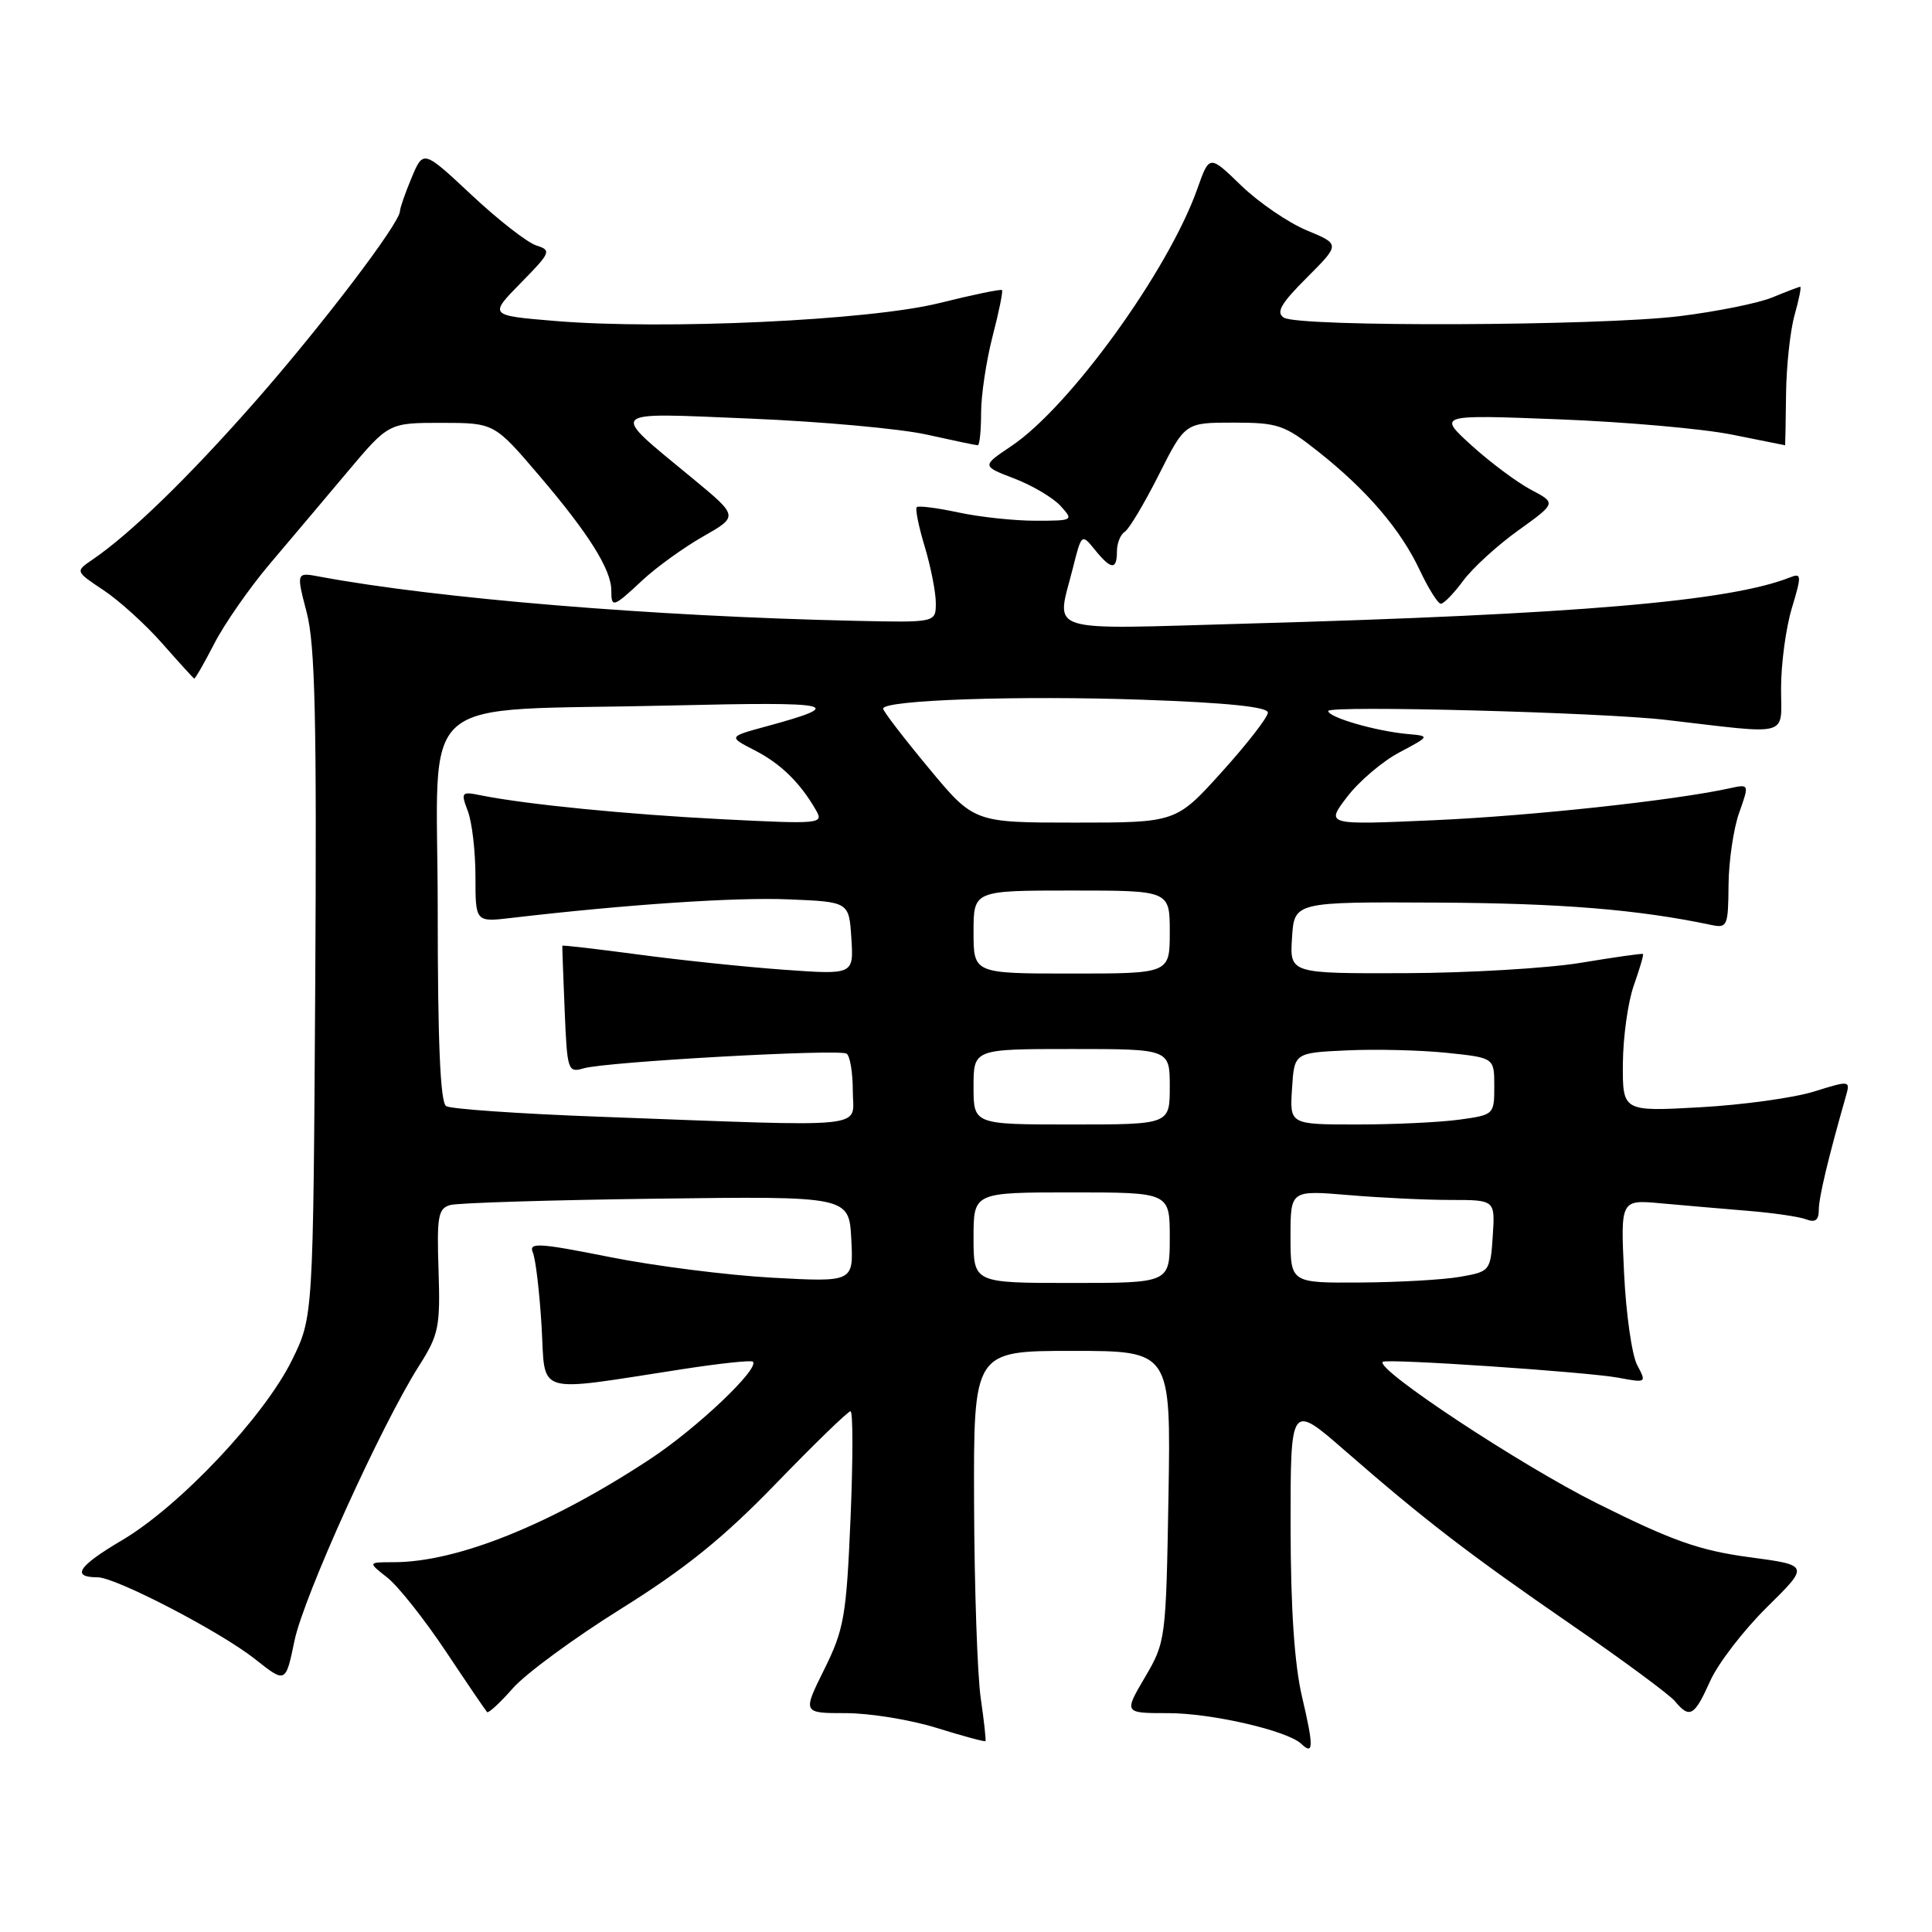 <?xml version="1.0" encoding="UTF-8" standalone="no"?>
<!DOCTYPE svg PUBLIC "-//W3C//DTD SVG 1.1//EN" "http://www.w3.org/Graphics/SVG/1.1/DTD/svg11.dtd" >
<svg xmlns="http://www.w3.org/2000/svg" xmlns:xlink="http://www.w3.org/1999/xlink" version="1.1" viewBox="0 0 256 256">
 <g >
 <path fill="currentColor"
d=" M 172.54 224.89 C 171.52 220.59 171.02 213.18 171.01 202.21 C 171.00 185.93 171.00 185.93 178.25 192.25 C 188.81 201.45 194.61 205.91 208.34 215.37 C 215.09 220.02 221.20 224.54 221.93 225.41 C 223.89 227.77 224.51 227.42 226.60 222.76 C 227.64 220.42 231.04 216.01 234.13 212.96 C 239.77 207.40 239.77 207.40 231.75 206.33 C 225.17 205.44 221.58 204.17 211.62 199.20 C 201.48 194.14 182.23 181.43 183.22 180.45 C 183.68 179.99 210.37 181.79 214.47 182.56 C 218.16 183.25 218.19 183.23 216.94 180.89 C 216.24 179.59 215.46 174.12 215.20 168.74 C 214.73 158.95 214.73 158.95 220.12 159.45 C 223.08 159.72 228.24 160.16 231.58 160.44 C 234.93 160.71 238.42 161.22 239.33 161.57 C 240.53 162.03 241.00 161.68 241.00 160.32 C 241.00 158.68 242.23 153.52 244.57 145.32 C 245.19 143.15 245.17 143.14 240.35 144.64 C 237.68 145.47 230.89 146.41 225.25 146.72 C 215.00 147.29 215.00 147.29 215.04 140.89 C 215.07 137.38 215.72 132.72 216.50 130.54 C 217.27 128.36 217.82 126.50 217.70 126.41 C 217.59 126.31 213.90 126.84 209.50 127.57 C 205.10 128.30 194.61 128.92 186.20 128.95 C 170.89 129.00 170.89 129.00 171.20 124.25 C 171.50 119.50 171.50 119.50 190.50 119.60 C 206.83 119.68 217.02 120.51 226.75 122.56 C 228.87 123.01 229.00 122.72 229.04 117.27 C 229.07 114.10 229.70 109.79 230.45 107.69 C 231.80 103.88 231.80 103.88 229.15 104.46 C 221.77 106.07 202.91 108.11 190.08 108.68 C 175.65 109.32 175.65 109.32 178.50 105.59 C 180.06 103.54 183.17 100.89 185.42 99.70 C 189.50 97.53 189.50 97.53 186.50 97.26 C 182.26 96.87 176.00 95.05 176.00 94.21 C 176.00 93.44 212.24 94.39 220.75 95.39 C 237.48 97.34 236.00 97.75 236.00 91.19 C 236.00 87.96 236.64 83.19 237.43 80.58 C 238.74 76.22 238.72 75.90 237.18 76.51 C 229.18 79.68 208.85 81.41 165.25 82.63 C 137.90 83.40 139.95 84.06 142.16 75.28 C 143.31 70.70 143.33 70.69 145.07 72.84 C 147.23 75.51 148.00 75.57 148.00 73.06 C 148.00 71.99 148.46 70.83 149.02 70.48 C 149.59 70.14 151.62 66.73 153.54 62.93 C 157.03 56.00 157.03 56.00 163.42 56.00 C 169.33 56.00 170.19 56.29 174.66 59.83 C 181.12 64.94 185.60 70.17 188.13 75.56 C 189.28 78.00 190.54 80.00 190.92 80.00 C 191.31 80.00 192.64 78.63 193.88 76.95 C 195.12 75.27 198.40 72.27 201.18 70.28 C 206.22 66.66 206.22 66.66 202.86 64.89 C 201.01 63.91 197.47 61.27 195.00 59.03 C 190.50 54.94 190.50 54.94 206.50 55.56 C 215.30 55.90 225.65 56.81 229.50 57.59 C 233.35 58.36 236.52 59.00 236.54 59.00 C 236.56 59.00 236.62 55.96 236.66 52.25 C 236.70 48.54 237.21 43.81 237.79 41.75 C 238.37 39.69 238.71 38.00 238.54 38.00 C 238.38 38.00 236.73 38.63 234.87 39.40 C 233.02 40.17 227.45 41.29 222.50 41.90 C 211.81 43.20 172.10 43.35 170.12 42.09 C 169.04 41.41 169.72 40.23 173.16 36.79 C 177.59 32.36 177.59 32.36 173.14 30.52 C 170.70 29.50 166.80 26.84 164.47 24.59 C 160.25 20.50 160.25 20.50 158.66 25.00 C 154.84 35.82 141.79 53.88 134.02 59.10 C 130.07 61.75 130.07 61.75 134.41 63.41 C 136.80 64.33 139.55 65.96 140.53 67.04 C 142.28 68.96 142.22 69.00 137.20 69.00 C 134.40 69.00 129.80 68.51 126.98 67.90 C 124.17 67.30 121.68 66.98 121.47 67.20 C 121.25 67.42 121.73 69.78 122.54 72.46 C 123.34 75.13 124.00 78.48 124.00 79.91 C 124.00 82.50 124.00 82.50 113.25 82.26 C 86.55 81.67 58.02 79.32 42.37 76.41 C 39.25 75.82 39.25 75.82 40.64 81.16 C 41.76 85.42 41.98 95.39 41.77 130.50 C 41.50 174.50 41.50 174.50 38.70 180.20 C 35.02 187.70 23.80 199.59 16.15 204.10 C 10.34 207.53 9.38 209.00 12.94 209.00 C 15.34 209.00 29.22 216.21 33.81 219.85 C 37.85 223.05 37.85 223.05 39.02 217.41 C 40.23 211.56 50.52 188.85 55.51 181.00 C 58.14 176.86 58.35 175.84 58.11 168.34 C 57.87 161.16 58.05 160.13 59.67 159.67 C 60.68 159.39 72.97 159.01 87.00 158.83 C 112.50 158.50 112.50 158.50 112.80 164.20 C 113.10 169.89 113.10 169.89 102.30 169.30 C 96.36 168.97 86.65 167.74 80.72 166.55 C 71.39 164.69 70.03 164.61 70.60 165.95 C 70.97 166.80 71.49 171.20 71.76 175.71 C 72.31 185.03 70.53 184.48 90.44 181.42 C 95.35 180.66 99.55 180.21 99.76 180.43 C 100.68 181.34 92.32 189.27 86.15 193.33 C 72.96 202.02 60.57 207.00 52.16 207.00 C 48.73 207.00 48.73 207.00 51.31 209.03 C 52.74 210.15 56.22 214.54 59.05 218.78 C 61.88 223.03 64.35 226.66 64.54 226.86 C 64.72 227.05 66.26 225.63 67.95 223.71 C 69.64 221.78 76.10 217.03 82.31 213.16 C 90.81 207.85 95.87 203.77 102.84 196.56 C 107.93 191.30 112.36 187.00 112.70 187.00 C 113.03 187.00 113.03 193.39 112.70 201.20 C 112.15 214.17 111.84 215.90 109.22 221.20 C 106.34 227.00 106.34 227.00 112.08 227.00 C 115.24 227.00 120.66 227.88 124.12 228.96 C 127.58 230.04 130.49 230.82 130.58 230.71 C 130.67 230.59 130.39 228.03 129.95 225.00 C 129.51 221.97 129.11 210.39 129.07 199.25 C 129.00 179.00 129.00 179.00 142.08 179.00 C 155.15 179.00 155.15 179.00 154.83 198.25 C 154.50 217.25 154.46 217.56 151.71 222.25 C 148.92 227.00 148.92 227.00 154.78 227.00 C 160.54 227.00 170.60 229.32 172.43 231.07 C 174.06 232.63 174.08 231.45 172.54 224.89 Z  M 28.41 85.25 C 29.76 82.64 33.03 77.94 35.68 74.80 C 38.33 71.67 42.98 66.17 46.00 62.57 C 51.50 56.03 51.50 56.03 58.50 56.03 C 65.50 56.04 65.50 56.04 71.50 63.08 C 78.02 70.72 81.00 75.48 81.00 78.23 C 81.00 80.59 81.25 80.51 85.11 76.90 C 86.94 75.19 90.55 72.58 93.14 71.10 C 97.85 68.42 97.85 68.42 91.87 63.47 C 80.56 54.13 80.04 54.67 99.50 55.47 C 108.85 55.86 119.34 56.81 122.81 57.59 C 126.28 58.36 129.32 59.00 129.56 59.00 C 129.80 59.00 130.00 57.07 130.00 54.71 C 130.00 52.35 130.69 47.79 131.52 44.57 C 132.36 41.35 132.92 38.59 132.77 38.44 C 132.62 38.28 128.89 39.06 124.50 40.15 C 115.28 42.46 87.95 43.73 73.55 42.53 C 64.78 41.80 64.78 41.80 69.00 37.50 C 73.00 33.43 73.10 33.17 71.05 32.52 C 69.87 32.14 66.01 29.14 62.49 25.84 C 56.09 19.85 56.09 19.85 54.54 23.55 C 53.69 25.58 53.00 27.57 53.00 27.97 C 53.00 29.54 42.71 43.07 33.86 53.15 C 24.99 63.24 17.27 70.74 12.23 74.17 C 9.97 75.71 9.97 75.71 13.73 78.21 C 15.80 79.59 19.30 82.76 21.50 85.26 C 23.70 87.76 25.60 89.85 25.73 89.91 C 25.86 89.96 27.07 87.86 28.41 85.25 Z  M 129.00 164.00 C 129.00 158.00 129.00 158.00 142.00 158.00 C 155.00 158.00 155.00 158.00 155.00 164.00 C 155.00 170.00 155.00 170.00 142.00 170.00 C 129.00 170.00 129.00 170.00 129.00 164.00 Z  M 171.00 163.85 C 171.00 157.71 171.00 157.71 178.65 158.35 C 182.86 158.71 188.96 159.00 192.21 159.00 C 198.11 159.00 198.11 159.00 197.80 163.74 C 197.50 168.41 197.45 168.48 193.50 169.18 C 191.30 169.57 185.34 169.91 180.25 169.94 C 171.00 170.00 171.00 170.00 171.00 163.85 Z  M 79.37 147.97 C 68.84 147.58 59.73 146.95 59.12 146.57 C 58.34 146.09 58.00 138.11 58.00 120.57 C 58.00 91.08 54.29 94.32 89.00 93.48 C 110.77 92.96 112.36 93.31 101.50 96.26 C 96.50 97.62 96.50 97.62 100.00 99.42 C 103.45 101.19 106.04 103.72 108.13 107.37 C 109.16 109.16 108.69 109.21 95.85 108.56 C 83.18 107.92 69.79 106.60 63.74 105.39 C 61.12 104.86 61.04 104.96 61.99 107.48 C 62.55 108.94 63.00 112.84 63.00 116.16 C 63.00 122.19 63.00 122.19 67.75 121.63 C 82.97 119.85 97.50 118.87 104.50 119.17 C 112.50 119.50 112.50 119.50 112.81 124.33 C 113.12 129.16 113.12 129.16 103.81 128.49 C 98.69 128.12 90.01 127.21 84.52 126.47 C 79.03 125.74 74.52 125.21 74.51 125.32 C 74.49 125.42 74.63 129.26 74.82 133.85 C 75.15 141.87 75.24 142.17 77.33 141.56 C 80.29 140.69 111.14 138.97 112.17 139.61 C 112.63 139.89 113.00 142.12 113.00 144.56 C 113.00 149.65 116.15 149.33 79.37 147.97 Z  M 129.00 144.00 C 129.00 139.00 129.00 139.00 142.00 139.00 C 155.00 139.00 155.00 139.00 155.00 144.00 C 155.00 149.00 155.00 149.00 142.00 149.00 C 129.00 149.00 129.00 149.00 129.00 144.00 Z  M 171.20 144.25 C 171.50 139.50 171.50 139.50 178.50 139.18 C 182.35 139.00 188.31 139.15 191.75 139.51 C 198.00 140.16 198.00 140.16 198.00 143.94 C 198.00 147.69 197.95 147.73 193.36 148.36 C 190.81 148.71 184.71 149.00 179.81 149.00 C 170.89 149.00 170.89 149.00 171.20 144.25 Z  M 129.00 123.50 C 129.00 118.00 129.00 118.00 142.00 118.00 C 155.00 118.00 155.00 118.00 155.00 123.50 C 155.00 129.00 155.00 129.00 142.00 129.00 C 129.00 129.00 129.00 129.00 129.00 123.50 Z  M 123.04 101.75 C 119.73 97.76 117.02 94.23 117.02 93.90 C 116.99 92.75 135.00 92.14 151.47 92.72 C 162.57 93.11 168.00 93.67 168.00 94.42 C 168.00 95.03 165.26 98.56 161.92 102.26 C 155.84 109.00 155.84 109.00 142.44 109.00 C 129.05 109.00 129.05 109.00 123.04 101.75 Z "/>
</g>
</svg>